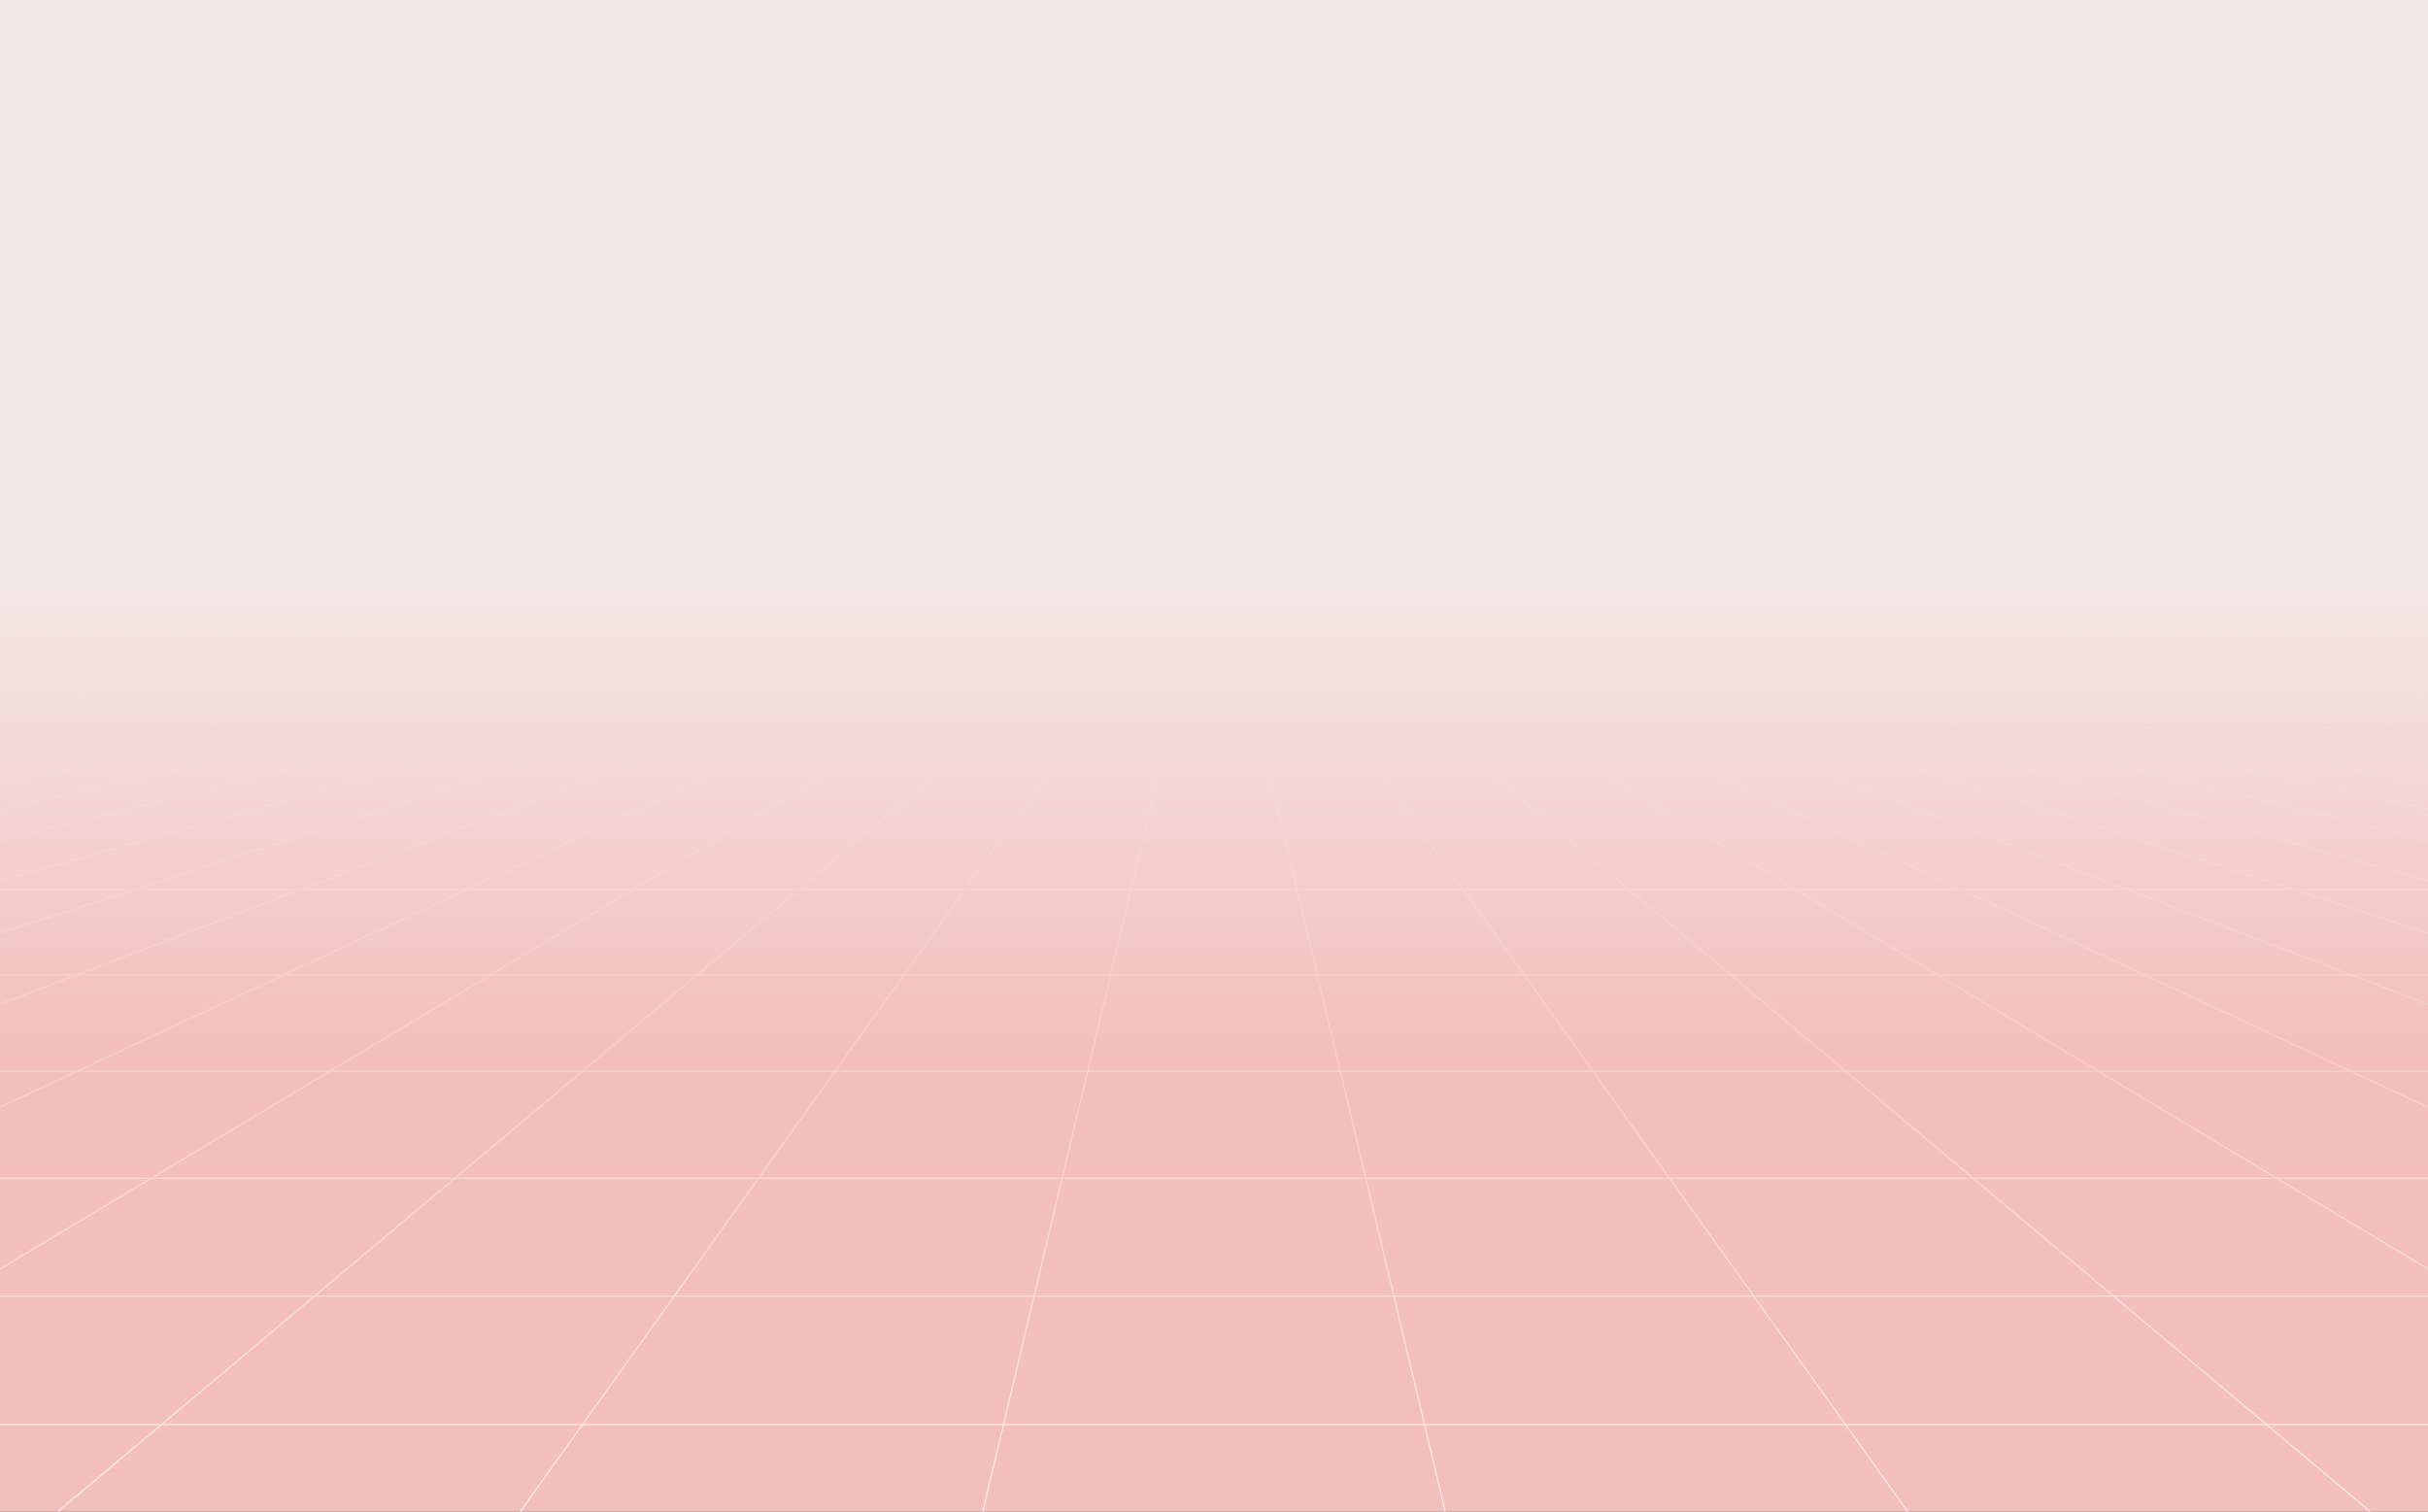 <svg xmlns="http://www.w3.org/2000/svg" xmlns:xlink="http://www.w3.org/1999/xlink" style="margin:auto;background:#dddddd;display:block;z-index:1;position:relative" width="2059" height="1282" preserveAspectRatio="xMidYMid" viewBox="0 0 2059 1282">
<rect x="0" y="0" width="2059" height="1282" fill="#333333" stroke="none"/>
<g transform="translate(1029.5,641) scale(1,1) translate(-1029.5,-641)"><defs>
<linearGradient id="lg-0.5337857485170547" x1="0" x2="0" y1="0" y2="1">
  <stop stop-color="#f4e7e7" offset="0.39"></stop>
  <stop stop-color="#f3bfbc" offset="0.695"></stop>
  <stop stop-color="#f3bfbc" offset="1"></stop>
</linearGradient>
<linearGradient id="fg-lg-0.5337857485170547" x1="0" x2="0" y1="0" y2="1">
  <stop stop-color="#f4e7e7" stop-opacity="1" offset="0.39"></stop>
  <stop stop-color="#f3bfbc" stop-opacity="0.66" offset="0.695"></stop>
  <stop stop-color="#f3bfbc" stop-opacity="0" offset="1"></stop>
</linearGradient>
<style type="text/css">
  path { fill: none; stroke: #faf3f0; stroke-width: 1px }
</style>
</defs>
<rect x="0" y="0" width="2059" height="1282" fill="url(#lg-0.5337857485170547)"></rect><path d="M0 499.98 L-19560.5 1282"></path><path d="M19.61 499.98 L-19168.31 1282"></path><path d="M39.219 499.98 L-18776.119 1282"></path><path d="M58.829 499.98 L-18383.929 1282"></path><path d="M78.438 499.98 L-17991.738 1282"></path><path d="M98.048 499.98 L-17599.548 1282"></path><path d="M117.657 499.98 L-17207.357 1282"></path><path d="M137.267 499.98 L-16815.167 1282"></path><path d="M156.876 499.98 L-16422.976 1282"></path><path d="M176.486 499.98 L-16030.786 1282"></path><path d="M196.095 499.98 L-15638.595 1282"></path><path d="M215.705 499.98 L-15246.405 1282"></path><path d="M235.314 499.98 L-14854.214 1282"></path><path d="M254.924 499.98 L-14462.024 1282"></path><path d="M274.533 499.98 L-14069.833 1282"></path><path d="M294.143 499.98 L-13677.643 1282"></path><path d="M313.752 499.98 L-13285.452 1282"></path><path d="M333.362 499.98 L-12893.262 1282"></path><path d="M352.971 499.98 L-12501.071 1282"></path><path d="M372.581 499.98 L-12108.881 1282"></path><path d="M392.19 499.98 L-11716.69 1282"></path><path d="M411.8 499.98 L-11324.5 1282"></path><path d="M431.41 499.98 L-10932.31 1282"></path><path d="M451.019 499.98 L-10540.119 1282"></path><path d="M470.629 499.98 L-10147.929 1282"></path><path d="M490.238 499.98 L-9755.738 1282"></path><path d="M509.848 499.98 L-9363.548 1282"></path><path d="M529.457 499.98 L-8971.357 1282"></path><path d="M549.067 499.98 L-8579.167 1282"></path><path d="M568.676 499.98 L-8186.976 1282"></path><path d="M588.286 499.98 L-7794.786 1282"></path><path d="M607.895 499.98 L-7402.595 1282"></path><path d="M627.505 499.98 L-7010.405 1282"></path><path d="M647.114 499.98 L-6618.214 1282"></path><path d="M666.724 499.98 L-6226.024 1282"></path><path d="M686.333 499.98 L-5833.833 1282"></path><path d="M705.943 499.98 L-5441.643 1282"></path><path d="M725.552 499.98 L-5049.452 1282"></path><path d="M745.162 499.98 L-4657.262 1282"></path><path d="M764.771 499.98 L-4265.071 1282"></path><path d="M784.381 499.98 L-3872.881 1282"></path><path d="M803.99 499.98 L-3480.69 1282"></path><path d="M823.6 499.98 L-3088.5 1282"></path><path d="M843.21 499.98 L-2696.31 1282"></path><path d="M862.819 499.98 L-2304.119 1282"></path><path d="M882.429 499.98 L-1911.929 1282"></path><path d="M902.038 499.98 L-1519.738 1282"></path><path d="M921.648 499.98 L-1127.548 1282"></path><path d="M941.257 499.98 L-735.357 1282"></path><path d="M960.867 499.98 L-343.167 1282"></path><path d="M980.476 499.98 L49.024 1282"></path><path d="M1000.086 499.98 L441.214 1282"></path><path d="M1019.695 499.98 L833.405 1282"></path><path d="M1039.305 499.98 L1225.595 1282"></path><path d="M1058.914 499.98 L1617.786 1282"></path><path d="M1078.524 499.98 L2009.976 1282"></path><path d="M1098.133 499.98 L2402.167 1282"></path><path d="M1117.743 499.98 L2794.357 1282"></path><path d="M1137.352 499.98 L3186.548 1282"></path><path d="M1156.962 499.98 L3578.738 1282"></path><path d="M1176.571 499.98 L3970.929 1282"></path><path d="M1196.181 499.98 L4363.119 1282"></path><path d="M1215.79 499.98 L4755.31 1282"></path><path d="M1235.4 499.98 L5147.5 1282"></path><path d="M1255.01 499.98 L5539.69 1282"></path><path d="M1274.619 499.98 L5931.881 1282"></path><path d="M1294.229 499.98 L6324.071 1282"></path><path d="M1313.838 499.98 L6716.262 1282"></path><path d="M1333.448 499.98 L7108.452 1282"></path><path d="M1353.057 499.98 L7500.643 1282"></path><path d="M1372.667 499.98 L7892.833 1282"></path><path d="M1392.276 499.98 L8285.024 1282"></path><path d="M1411.886 499.98 L8677.214 1282"></path><path d="M1431.495 499.98 L9069.405 1282"></path><path d="M1451.105 499.98 L9461.595 1282"></path><path d="M1470.714 499.98 L9853.786 1282"></path><path d="M1490.324 499.98 L10245.976 1282"></path><path d="M1509.933 499.98 L10638.167 1282"></path><path d="M1529.543 499.98 L11030.357 1282"></path><path d="M1549.152 499.98 L11422.548 1282"></path><path d="M1568.762 499.98 L11814.738 1282"></path><path d="M1588.371 499.98 L12206.929 1282"></path><path d="M1607.981 499.98 L12599.119 1282"></path><path d="M1627.59 499.98 L12991.31 1282"></path><path d="M1647.2 499.98 L13383.5 1282"></path><path d="M1666.81 499.98 L13775.69 1282"></path><path d="M1686.419 499.98 L14167.881 1282"></path><path d="M1706.029 499.98 L14560.071 1282"></path><path d="M1725.638 499.98 L14952.262 1282"></path><path d="M1745.248 499.98 L15344.452 1282"></path><path d="M1764.857 499.98 L15736.643 1282"></path><path d="M1784.467 499.98 L16128.833 1282"></path><path d="M1804.076 499.98 L16521.024 1282"></path><path d="M1823.686 499.98 L16913.214 1282"></path><path d="M1843.295 499.98 L17305.405 1282"></path><path d="M1862.905 499.98 L17697.595 1282"></path><path d="M1882.514 499.98 L18089.786 1282"></path><path d="M1902.124 499.98 L18481.976 1282"></path><path d="M1921.733 499.98 L18874.167 1282"></path><path d="M1941.343 499.98 L19266.357 1282"></path><path d="M1960.952 499.98 L19658.548 1282"></path><path d="M1980.562 499.98 L20050.738 1282"></path><path d="M2000.171 499.98 L20442.929 1282"></path><path d="M2019.781 499.98 L20835.119 1282"></path><path d="M2039.39 499.98 L21227.31 1282"></path><path d="M2059 499.98 L21619.5 1282"></path><g>
<path d="M0 499.98 L2059 499.98"></path>
<animateTransform attributeName="transform" type="translate" repeatCount="indefinite" calcMode="linear" keyTimes="0;1" values="0 0;0 9.079" begin="0s" dur="7.692s"></animateTransform>

</g><g>
<path d="M0 509.059 L2059 509.059"></path>
<animateTransform attributeName="transform" type="translate" repeatCount="indefinite" calcMode="linear" keyTimes="0;1" values="0 0;0 18.158" begin="0s" dur="7.692s"></animateTransform>

</g><g>
<path d="M0 527.218 L2059 527.218"></path>
<animateTransform attributeName="transform" type="translate" repeatCount="indefinite" calcMode="linear" keyTimes="0;1" values="0 0;0 27.238" begin="0s" dur="7.692s"></animateTransform>

</g><g>
<path d="M0 554.455 L2059 554.455"></path>
<animateTransform attributeName="transform" type="translate" repeatCount="indefinite" calcMode="linear" keyTimes="0;1" values="0 0;0 36.317" begin="0s" dur="7.692s"></animateTransform>

</g><g>
<path d="M0 590.772 L2059 590.772"></path>
<animateTransform attributeName="transform" type="translate" repeatCount="indefinite" calcMode="linear" keyTimes="0;1" values="0 0;0 45.396" begin="0s" dur="7.692s"></animateTransform>

</g><g>
<path d="M0 636.169 L2059 636.169"></path>
<animateTransform attributeName="transform" type="translate" repeatCount="indefinite" calcMode="linear" keyTimes="0;1" values="0 0;0 54.475" begin="0s" dur="7.692s"></animateTransform>

</g><g>
<path d="M0 690.644 L2059 690.644"></path>
<animateTransform attributeName="transform" type="translate" repeatCount="indefinite" calcMode="linear" keyTimes="0;1" values="0 0;0 63.555" begin="0s" dur="7.692s"></animateTransform>

</g><g>
<path d="M0 754.199 L2059 754.199"></path>
<animateTransform attributeName="transform" type="translate" repeatCount="indefinite" calcMode="linear" keyTimes="0;1" values="0 0;0 72.634" begin="0s" dur="7.692s"></animateTransform>

</g><g>
<path d="M0 826.832 L2059 826.832"></path>
<animateTransform attributeName="transform" type="translate" repeatCount="indefinite" calcMode="linear" keyTimes="0;1" values="0 0;0 81.713" begin="0s" dur="7.692s"></animateTransform>

</g><g>
<path d="M0 908.546 L2059 908.546"></path>
<animateTransform attributeName="transform" type="translate" repeatCount="indefinite" calcMode="linear" keyTimes="0;1" values="0 0;0 90.792" begin="0s" dur="7.692s"></animateTransform>

</g><g>
<path d="M0 999.338 L2059 999.338"></path>
<animateTransform attributeName="transform" type="translate" repeatCount="indefinite" calcMode="linear" keyTimes="0;1" values="0 0;0 99.872" begin="0s" dur="7.692s"></animateTransform>

</g><g>
<path d="M0 1099.209 L2059 1099.209"></path>
<animateTransform attributeName="transform" type="translate" repeatCount="indefinite" calcMode="linear" keyTimes="0;1" values="0 0;0 108.951" begin="0s" dur="7.692s"></animateTransform>

</g><g>
<path d="M0 1208.16 L2059 1208.16"></path>
<animateTransform attributeName="transform" type="translate" repeatCount="indefinite" calcMode="linear" keyTimes="0;1" values="0 0;0 118.03" begin="0s" dur="7.692s"></animateTransform>

</g><g>
<path d="M0 1326.19 L2059 1326.19"></path>
<animateTransform attributeName="transform" type="translate" repeatCount="indefinite" calcMode="linear" keyTimes="0;1" values="0 0;0 127.109" begin="0s" dur="7.692s"></animateTransform>

</g><rect x="0" y="0" width="2059" height="1282" fill="url(#fg-lg-0.5337857485170547)"></rect></g>
</svg>